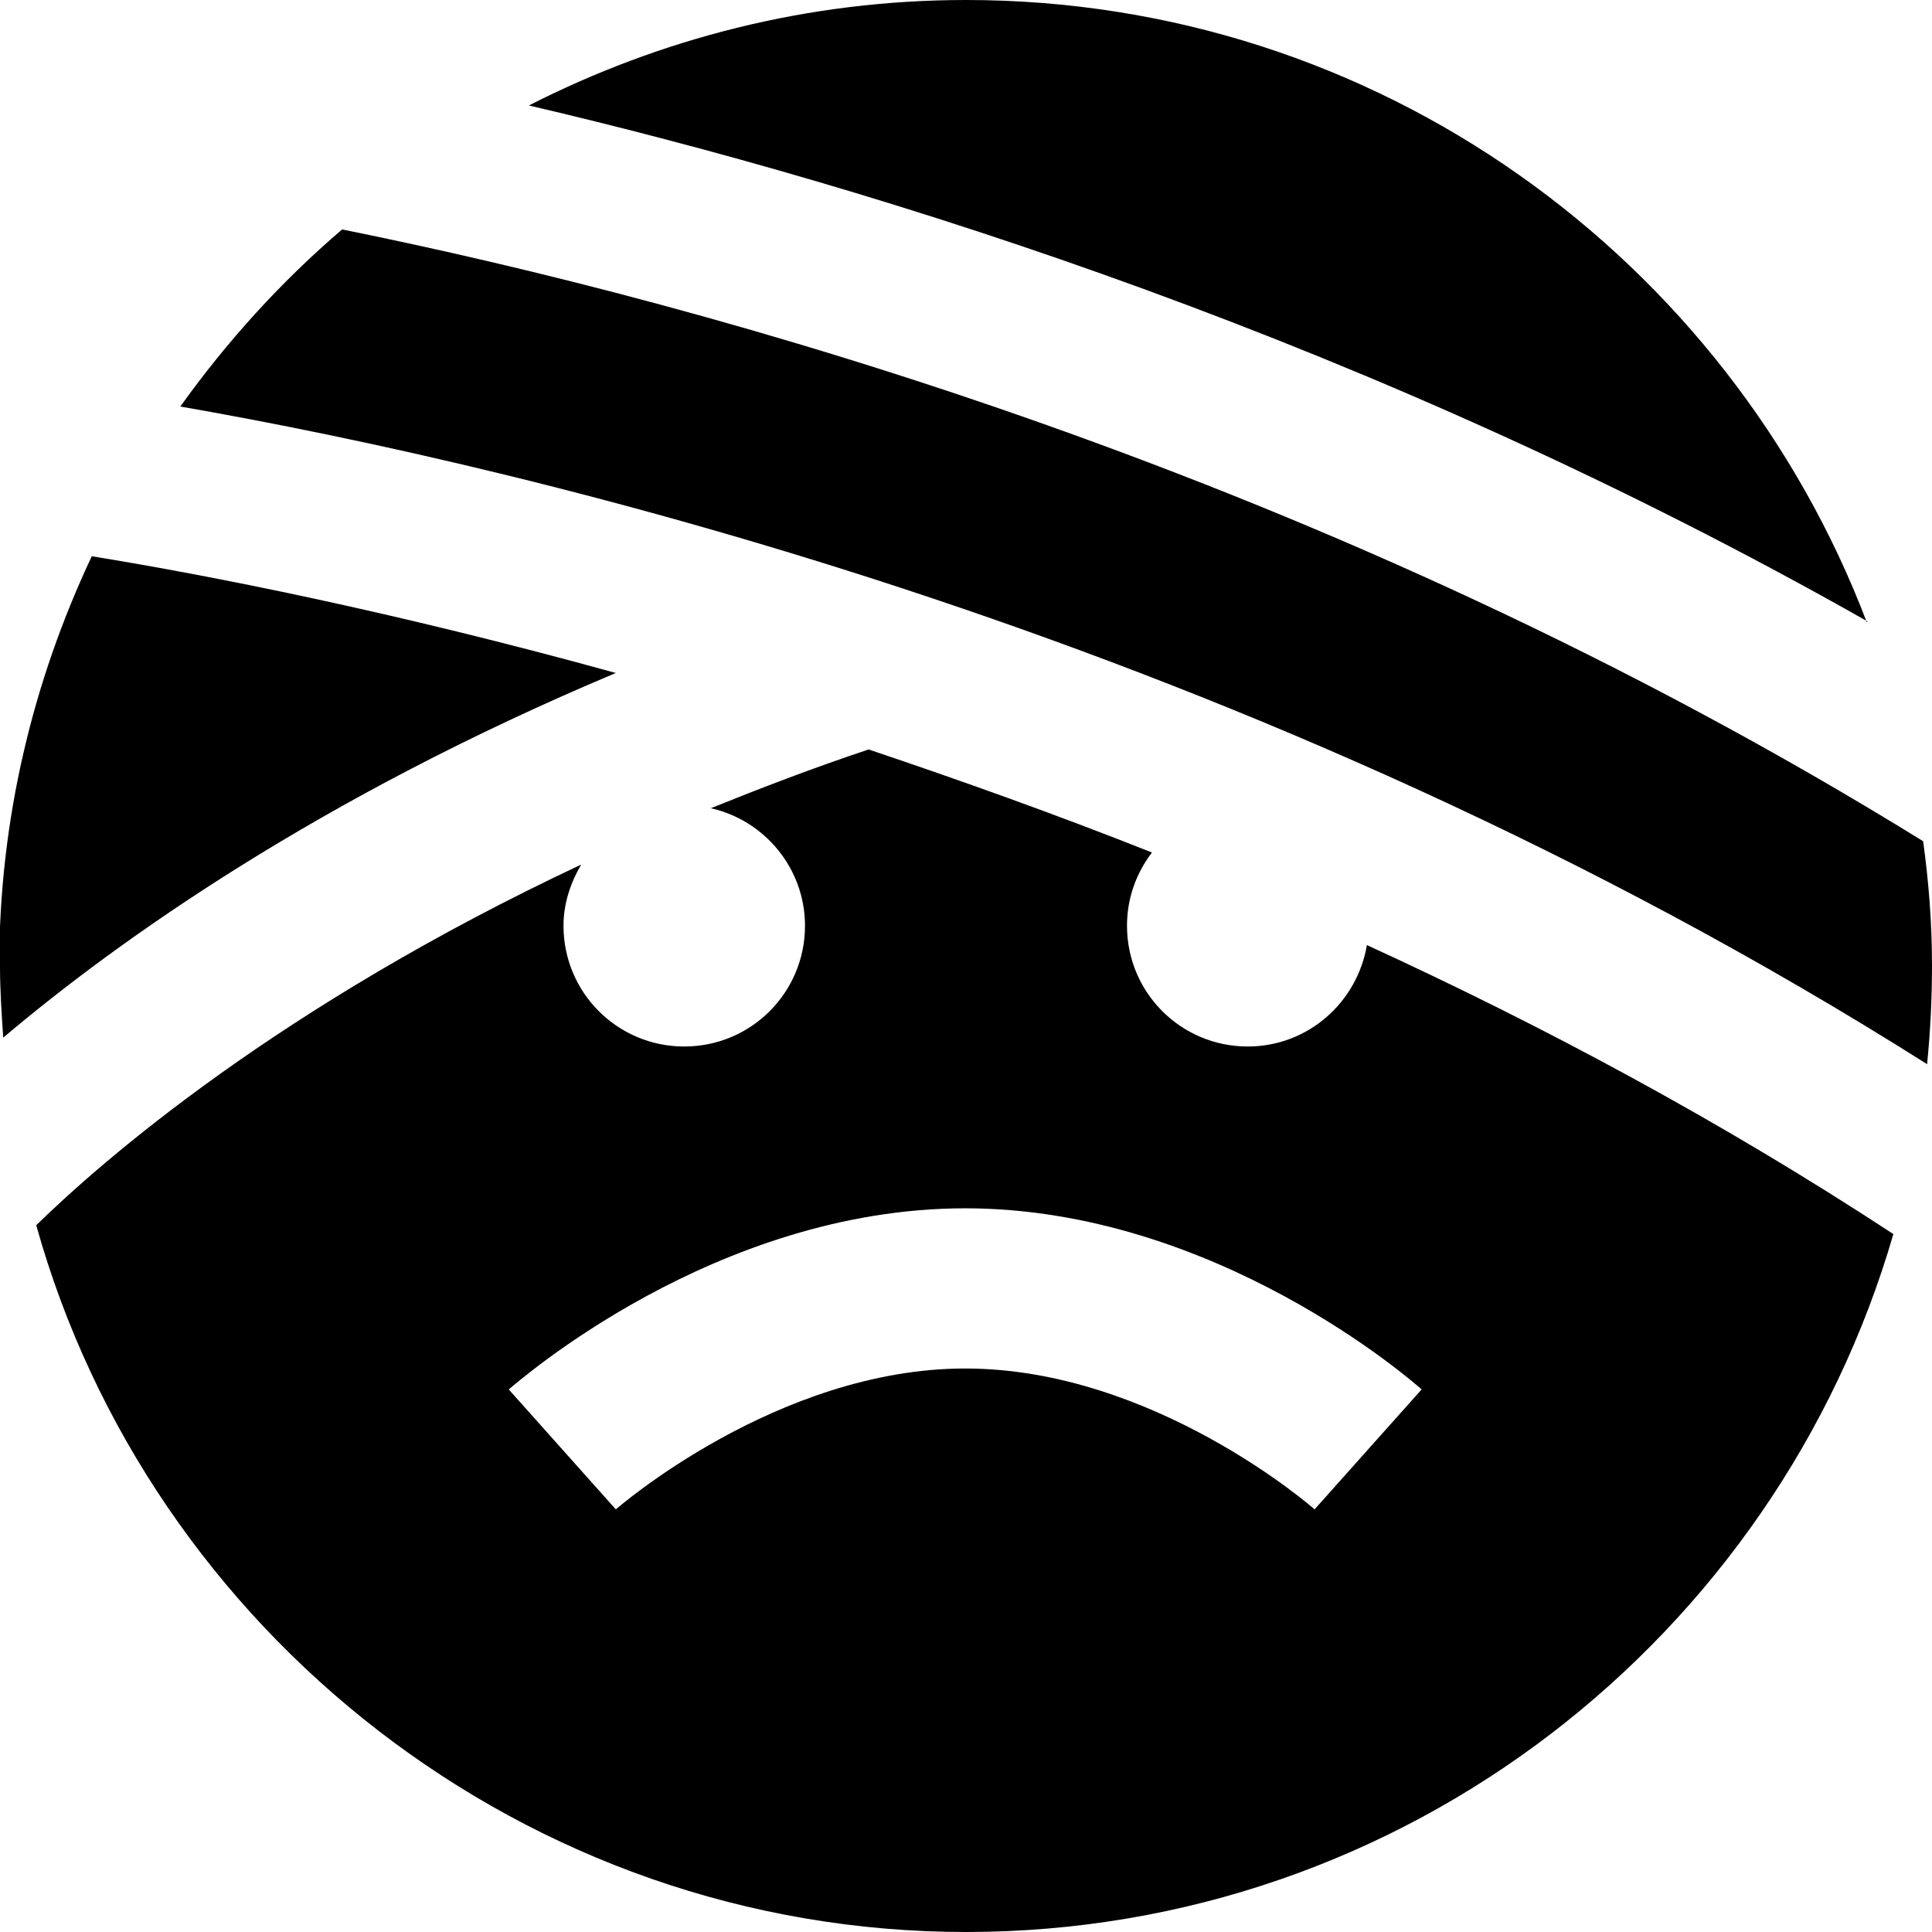 <?xml version="1.0" encoding="UTF-8"?>
<svg xmlns="http://www.w3.org/2000/svg" id="Layer_1" data-name="Layer 1" viewBox="0 0 24 24" width="100%" height="100%"><path d="M23.94,13.22C15.56,7.92,6.6,5.81,2.24,5.05c.58-.81,1.25-1.55,2.01-2.2,4.55,.92,12.25,3.03,19.64,7.6,.07,.51,.11,1.02,.11,1.54,0,.41-.02,.82-.06,1.22ZM0,12c0,.3,.02,.59,.04,.89,1.43-1.21,3.92-2.98,7.61-4.53-2.75-.76-5.03-1.21-6.51-1.45-.73,1.55-1.15,3.27-1.15,5.09Zm23.52,3.33c-1.45,5-6.06,8.67-11.52,8.67S1.86,20.27,.45,15.22c.83-.81,3.02-2.72,6.77-4.48-.13,.22-.22,.48-.22,.76,0,.83,.67,1.5,1.5,1.5s1.5-.67,1.5-1.5c0-.71-.5-1.31-1.17-1.46,.62-.25,1.27-.5,1.96-.73,1.13,.38,2.31,.8,3.52,1.28-.19,.25-.31,.56-.31,.91,0,.83,.67,1.5,1.5,1.5,.75,0,1.36-.55,1.48-1.26,2.18,1,4.39,2.18,6.54,3.59Zm-5.86,1.93c-.1-.09-2.56-2.25-5.67-2.25s-5.56,2.16-5.67,2.25l1.33,1.49s2-1.75,4.34-1.75,4.32,1.73,4.34,1.75l1.33-1.49Zm5.53-9.53C21.47,3.21,17.11,0,12,0c-1.96,0-3.8,.48-5.43,1.31,4.36,1.02,10.51,2.94,16.63,6.41Z"/></svg>
